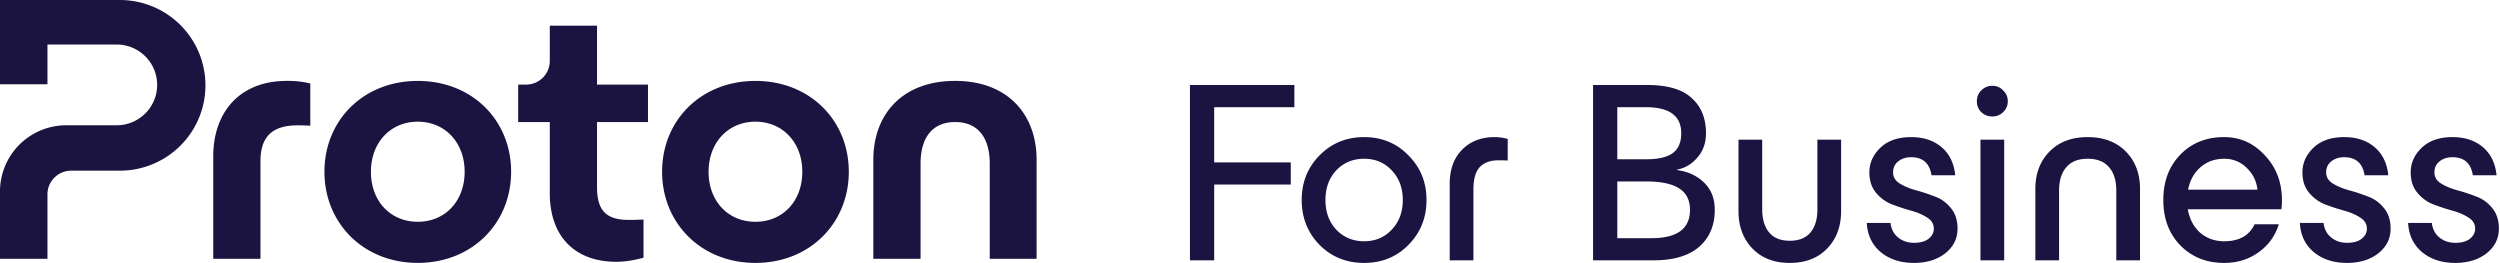 <svg width="1664" height="175" fill="none" xmlns="http://www.w3.org/2000/svg"><g clip-path="url(#a)" fill="#1B1340"><path d="M141.941 172.268v-68.341c0-27.882 16.337-50.087 49.014-50.087a62.902 62.902 0 0 1 15.578 1.725V83.68c-3.712-.246-6.923-.246-8.412-.246-17.31 0-24.753 7.893-24.753 23.931v64.903h-31.427ZM215.942 114.305c0-34.296 25.991-60.448 62.134-60.448s62.125 26.135 62.125 60.448-25.99 60.676-62.129 60.676c-36.139 0-62.13-26.398-62.13-60.676Zm93.322 0c0-19.493-13.121-33.308-31.188-33.308s-31.193 13.803-31.193 33.308c0 19.738 13.121 33.308 31.193 33.308 18.072 0 31.184-13.587 31.184-33.308h.004ZM431.291 81.226H397.38v43.177c0 15.049 5.444 21.959 21.041 21.959 1.484 0 5.193 0 9.901-.246v25.415c-6.435 1.725-12.117 2.713-18.318 2.713-26.238 0-44.063-15.792-44.063-45.644V81.226h-21.04V56.307h5.245a15.834 15.834 0 0 0 11.175-4.617 15.7 15.7 0 0 0 4.62-11.144v-23.47h31.439v39.231h33.911v24.919ZM440.694 114.305c0-34.296 25.991-60.448 62.134-60.448 36.144 0 62.13 26.135 62.13 60.448s-25.991 60.693-62.13 60.693c-36.138 0-62.134-26.415-62.134-60.693Zm93.318 0c0-19.493-13.121-33.308-31.188-33.308s-31.192 13.802-31.192 33.308c0 19.738 13.121 33.308 31.192 33.308 18.072 0 31.188-13.588 31.188-33.308ZM581.294 172.268v-65.874c0-30.595 19.556-52.554 54.458-52.554 34.654 0 54.21 21.96 54.21 52.554v65.874h-31.188v-63.407c0-17.02-7.677-27.631-23.022-27.631-15.346 0-23.023 10.61-23.023 27.631v63.407h-31.435ZM0 127.405v44.859h31.59v-42.918c0-4.176 1.665-8.18 4.627-11.133a15.82 15.82 0 0 1 11.169-4.611h32.391a57.087 57.087 0 0 0 40.285-16.642 56.711 56.711 0 0 0 16.687-40.157A56.708 56.708 0 0 0 120.06 16.64 57.082 57.082 0 0 0 79.769 0H0v56.074h31.59V29.637h46.05a27.01 27.01 0 0 1 19.063 7.87 26.83 26.83 0 0 1 7.901 18.998 26.833 26.833 0 0 1-7.898 19.005 27.01 27.01 0 0 1-19.067 7.872H44.163a44.266 44.266 0 0 0-16.904 3.345 44.15 44.15 0 0 0-14.331 9.543 43.987 43.987 0 0 0-9.572 14.285A43.871 43.871 0 0 0 0 127.405ZM792.033 173.284V56.59h69.502v14.758h-53.371v36.725h50.968v14.758h-50.968v50.453h-16.131ZM937.474 162.987C929.58 170.996 919.741 175 907.957 175c-11.783 0-21.679-4.004-29.688-12.013-7.894-8.122-11.841-18.076-11.841-29.86 0-11.783 3.947-21.679 11.841-29.688 8.009-8.123 17.905-12.184 29.688-12.184 11.784 0 21.623 4.061 29.517 12.184 8.009 8.009 12.013 17.905 12.013 29.688 0 11.784-4.004 21.738-12.013 29.86Zm-48.05-49.594c-4.805 5.148-7.208 11.726-7.208 19.734 0 8.009 2.403 14.587 7.208 19.735 4.919 5.149 11.097 7.723 18.533 7.723 7.437 0 13.558-2.574 18.363-7.723 4.919-5.148 7.379-11.726 7.379-19.735 0-8.008-2.46-14.586-7.379-19.734-4.805-5.149-10.926-7.723-18.363-7.723-7.436 0-13.614 2.574-18.533 7.723ZM964.922 122.488c0-9.725 2.746-17.333 8.237-22.824 5.492-5.606 12.699-8.409 21.623-8.409 2.86 0 5.778.4 8.748 1.201v14.415c-1.03-.114-3.08-.171-6.174-.171-5.377 0-9.496 1.487-12.356 4.462-2.86 2.974-4.29 8.008-4.29 15.101v47.021h-15.788v-50.796ZM1060.34 173.284V56.59h36.38c13.16 0 22.88 2.86 29.17 8.58 6.41 5.72 9.61 13.558 9.61 23.51 0 6.522-1.94 11.956-5.83 16.304-3.78 4.347-8.24 6.978-13.39 7.894v.343c7.21.915 13.16 3.661 17.85 8.237 4.81 4.576 7.21 10.64 7.21 18.191 0 10.411-3.49 18.648-10.47 24.711-6.98 5.949-17.1 8.924-30.37 8.924h-40.16Zm16.13-14.758h22.82c17.05 0 25.57-6.293 25.57-18.877 0-6.407-2.4-11.155-7.2-14.244-4.69-3.089-12.07-4.633-22.14-4.633h-19.05v37.754Zm0-52.513h19.05c8.24 0 14.19-1.373 17.85-4.118 3.77-2.746 5.66-7.15 5.66-13.214 0-11.555-7.84-17.333-23.51-17.333h-19.05v34.665ZM1216.18 165.39c-6.18 6.407-14.48 9.61-24.89 9.61s-18.7-3.203-24.88-9.61-9.27-14.701-9.27-24.883V92.971h15.79v46.334c0 6.636 1.55 11.784 4.64 15.445 3.08 3.661 7.66 5.492 13.72 5.492 6.07 0 10.64-1.831 13.73-5.492s4.64-8.809 4.64-15.445V92.971h15.78v47.536c0 10.182-3.08 18.476-9.26 24.883ZM1273.94 175c-8.93 0-16.31-2.403-22.14-7.208-5.72-4.805-8.81-11.269-9.27-19.391h15.79c.46 4.004 2.12 7.207 4.98 9.61 2.97 2.402 6.52 3.604 10.64 3.604 4.23 0 7.49-.916 9.78-2.746 2.29-1.831 3.43-4.062 3.43-6.693 0-3.089-1.49-5.549-4.46-7.379-2.98-1.945-6.58-3.489-10.81-4.634-4.12-1.144-8.3-2.516-12.53-4.118-4.12-1.602-7.67-4.176-10.64-7.723-2.97-3.546-4.46-8.065-4.46-13.557 0-6.292 2.46-11.783 7.38-16.474 4.92-4.69 11.72-7.036 20.42-7.036 8.24 0 14.99 2.23 20.25 6.693 5.26 4.462 8.29 10.697 9.09 18.705h-15.78c-1.26-8.008-5.78-12.013-13.56-12.013-3.43 0-6.29.916-8.58 2.746-2.29 1.831-3.43 4.29-3.43 7.379 0 3.089 1.48 5.549 4.46 7.38 2.97 1.83 6.52 3.317 10.64 4.461 4.23 1.144 8.41 2.517 12.53 4.119 4.23 1.487 7.83 4.061 10.81 7.722 2.97 3.547 4.46 8.123 4.46 13.729 0 6.636-2.75 12.127-8.24 16.474-5.49 4.233-12.41 6.35-20.76 6.35ZM1318.2 173.284V92.971h15.79v80.313h-15.79Zm.51-98.675c-1.94-1.945-2.91-4.347-2.91-7.208 0-2.86.97-5.262 2.91-7.207 2.06-2.06 4.52-3.09 7.38-3.09 2.86 0 5.27 1.03 7.21 3.09 2.06 1.945 3.09 4.347 3.09 7.207 0 2.86-1.03 5.263-3.09 7.208-1.94 1.945-4.35 2.917-7.21 2.917-2.86 0-5.32-.972-7.38-2.917ZM1354.73 125.748c0-10.182 3.14-18.476 9.44-24.883 6.29-6.407 14.76-9.61 25.39-9.61 10.64 0 19.11 3.203 25.4 9.61 6.3 6.407 9.44 14.701 9.44 24.883v47.536h-15.79V126.95c0-6.75-1.6-11.956-4.8-15.617-3.21-3.775-7.95-5.663-14.25-5.663-6.29 0-11.04 1.888-14.24 5.663-3.2 3.661-4.8 8.867-4.8 15.617v46.334h-15.79v-47.536ZM1480.41 175c-11.79 0-21.51-3.89-29.17-11.669-7.56-7.78-11.33-17.848-11.33-30.204 0-12.355 3.77-22.423 11.33-30.203 7.55-7.78 17.27-11.669 29.17-11.669 10.64 0 19.68 4.061 27.11 12.184 7.55 8.009 11.33 17.905 11.33 29.688 0 2.517-.12 4.577-.34 6.178h-62.3c1.15 6.522 3.89 11.727 8.24 15.617 4.46 3.775 9.78 5.663 15.96 5.663 9.95 0 16.7-3.776 20.25-11.326h16.13c-2.4 7.779-6.92 14.014-13.56 18.705-6.52 4.691-14.13 7.036-22.82 7.036Zm-24.03-48.737h46.17c-.58-5.606-2.92-10.411-7.04-14.415-4.12-4.119-9.15-6.178-15.1-6.178-6.18 0-11.44 1.888-15.79 5.663-4.23 3.661-6.98 8.638-8.24 14.93ZM1562.19 175c-8.93 0-16.31-2.403-22.14-7.208-5.72-4.805-8.81-11.269-9.27-19.391h15.79c.46 4.004 2.12 7.207 4.98 9.61 2.97 2.402 6.52 3.604 10.64 3.604 4.23 0 7.49-.916 9.78-2.746 2.29-1.831 3.43-4.062 3.43-6.693 0-3.089-1.49-5.549-4.46-7.379-2.98-1.945-6.58-3.489-10.81-4.634-4.12-1.144-8.3-2.516-12.53-4.118-4.12-1.602-7.67-4.176-10.64-7.723-2.98-3.546-4.46-8.065-4.46-13.557 0-6.292 2.46-11.783 7.38-16.474 4.92-4.69 11.72-7.036 20.42-7.036 8.24 0 14.98 2.23 20.25 6.693 5.26 4.462 8.29 10.697 9.09 18.705h-15.79c-1.25-8.008-5.77-12.013-13.55-12.013-3.43 0-6.29.916-8.58 2.746-2.29 1.831-3.43 4.29-3.43 7.379 0 3.089 1.48 5.549 4.46 7.38 2.97 1.83 6.52 3.317 10.64 4.461 4.23 1.144 8.41 2.517 12.52 4.119 4.24 1.487 7.84 4.061 10.82 7.722 2.97 3.547 4.46 8.123 4.46 13.729 0 6.636-2.75 12.127-8.24 16.474-5.49 4.233-12.41 6.35-20.76 6.35ZM1634.25 175c-8.93 0-16.31-2.403-22.14-7.208-5.72-4.805-8.81-11.269-9.27-19.391h15.79c.46 4.004 2.12 7.207 4.98 9.61 2.97 2.402 6.52 3.604 10.64 3.604 4.23 0 7.49-.916 9.78-2.746 2.29-1.831 3.43-4.062 3.43-6.693 0-3.089-1.49-5.549-4.46-7.379-2.97-1.945-6.58-3.489-10.81-4.634-4.12-1.144-8.3-2.516-12.53-4.118-4.12-1.602-7.66-4.176-10.64-7.723-2.97-3.546-4.46-8.065-4.46-13.557 0-6.292 2.46-11.783 7.38-16.474 4.92-4.69 11.73-7.036 20.42-7.036 8.24 0 14.99 2.23 20.25 6.693 5.26 4.462 8.29 10.697 9.1 18.705h-15.79c-1.26-8.008-5.78-12.013-13.56-12.013-3.43 0-6.29.916-8.58 2.746-2.29 1.831-3.43 4.29-3.43 7.379 0 3.089 1.48 5.549 4.46 7.38 2.97 1.83 6.52 3.317 10.64 4.461 4.23 1.144 8.41 2.517 12.53 4.119 4.23 1.487 7.83 4.061 10.81 7.722 2.97 3.547 4.46 8.123 4.46 13.729 0 6.636-2.75 12.127-8.24 16.474-5.49 4.233-12.41 6.35-20.76 6.35Z"/></g><defs><clipPath id="a"><path fill="#fff" d="M0 0h1663.18v175H0z"/></clipPath></defs></svg>
